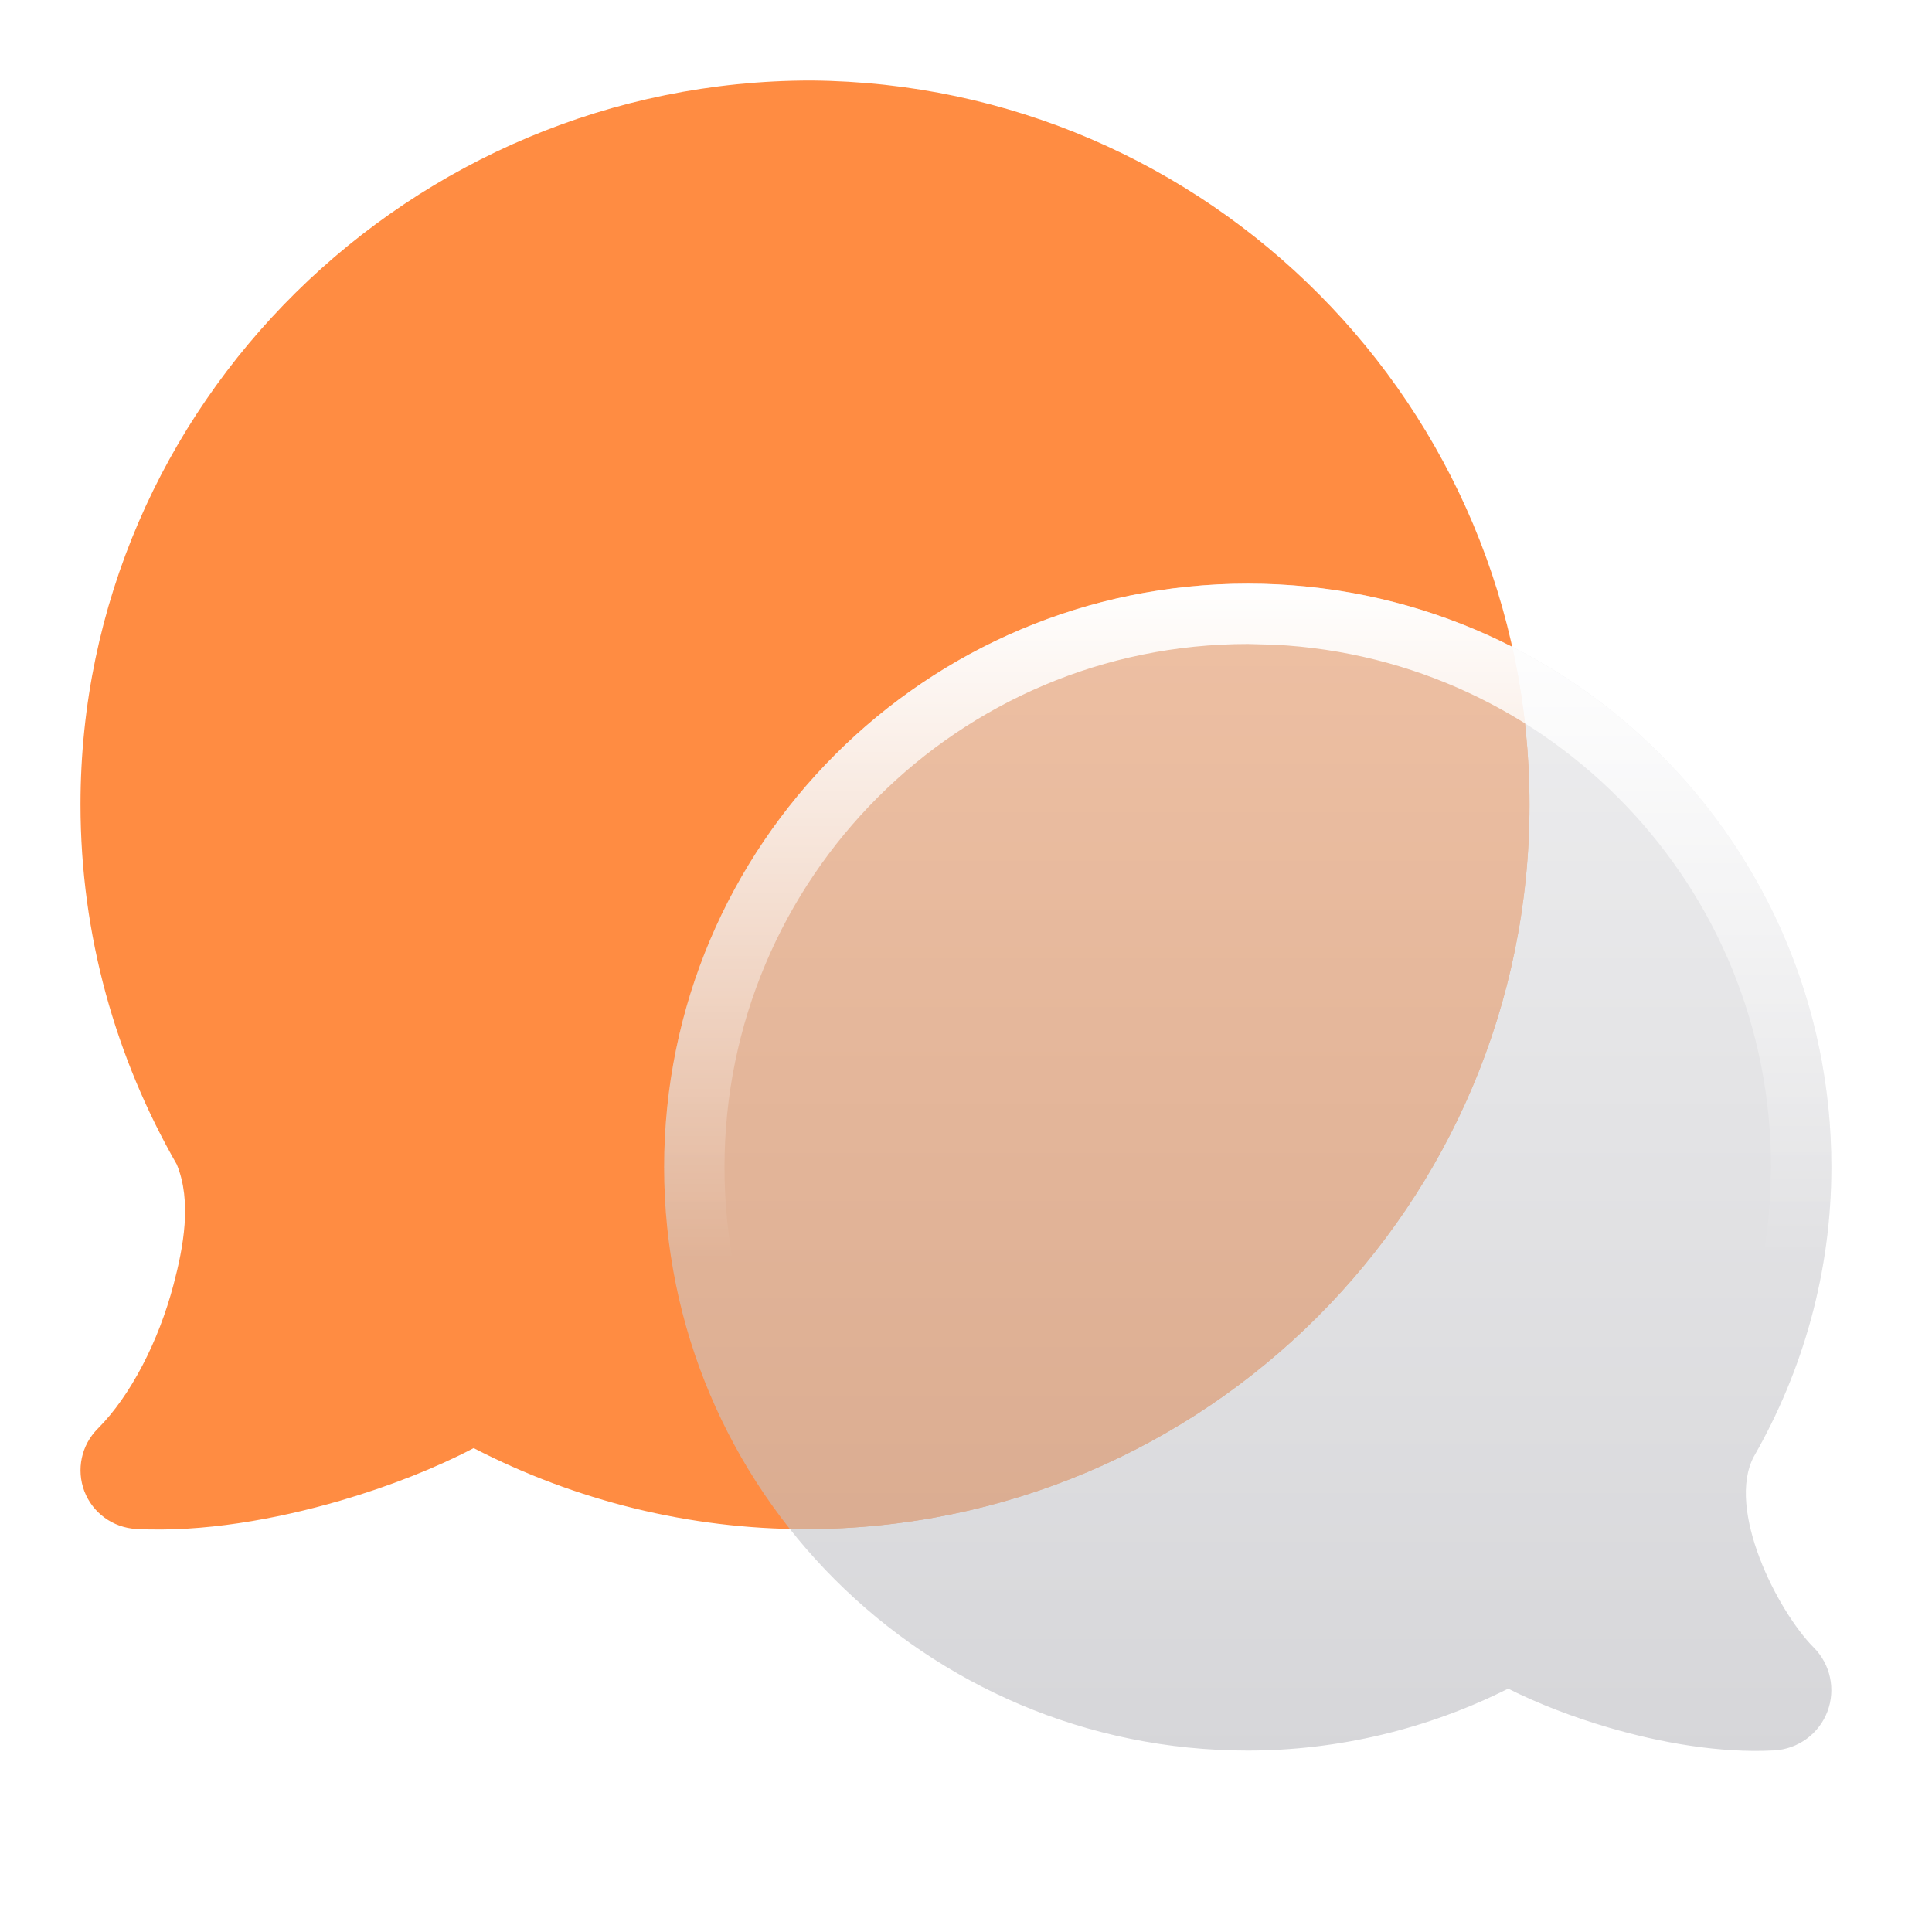<svg width="24" height="24" xmlns="http://www.w3.org/2000/svg" style="" viewBox="0 0 24 24"><title>24 msgs</title><g fill="none" class="nc-icon-wrapper"><path d="M1 9.993C1 11.624 1.441 13.147 2.196 14.465C2.386 14.925 2.278 15.495 2.156 15.957C1.971 16.662 1.622 17.34 1.214 17.748C1.01 17.952 0.946 18.256 1.048 18.525C1.151 18.794 1.403 18.977 1.691 18.993C2.515 19.037 3.429 18.874 4.226 18.642C4.837 18.464 5.421 18.232 5.884 17.989C7.154 18.645 8.571 18.995 10.001 18.995C14.972 18.995 19 14.967 19 9.997C19 5.053 15.012 1.041 10.078 1C5.109 1 1 5.024 1 9.993Z" fill="url(#1752500502797-8547309_msgs_existing_0_0ccyrnbjh)" data-glass="origin" mask="url(#1752500502797-8547309_msgs_mask_1oucfezff)"></path><path d="M1 9.993C1 11.624 1.441 13.147 2.196 14.465C2.386 14.925 2.278 15.495 2.156 15.957C1.971 16.662 1.622 17.34 1.214 17.748C1.01 17.952 0.946 18.256 1.048 18.525C1.151 18.794 1.403 18.977 1.691 18.993C2.515 19.037 3.429 18.874 4.226 18.642C4.837 18.464 5.421 18.232 5.884 17.989C7.154 18.645 8.571 18.995 10.001 18.995C14.972 18.995 19 14.967 19 9.997C19 5.053 15.012 1.041 10.078 1C5.109 1 1 5.024 1 9.993Z" fill="url(#1752500502797-8547309_msgs_existing_0_0ccyrnbjh)" data-glass="clone" filter="url(#1752500502797-8547309_msgs_filter_6ydn1k8fj)" clip-path="url(#1752500502797-8547309_msgs_clipPath_akptrom4f)"></path><path d="M22.75 14.497C22.75 15.808 22.395 17.032 21.788 18.092C21.438 18.747 22.08 20.013 22.53 20.465C22.739 20.674 22.806 20.987 22.7 21.264C22.594 21.54 22.335 21.728 22.04 21.744C21.365 21.781 20.626 21.648 19.989 21.462C19.536 21.33 19.098 21.16 18.735 20.977C17.732 21.48 16.621 21.746 15.499 21.746C11.495 21.746 8.25 18.502 8.25 14.5C8.25 10.498 11.498 7.25 15.501 7.25C19.504 7.25 22.75 10.495 22.75 14.497Z" fill="url(#1752500502797-8547309_msgs_existing_1_bstyfjvi0)" data-glass="blur"></path><path d="M22 14.497C22 11.021 19.269 8.183 15.835 8.009L15.501 8C11.912 8 9 10.912 9 14.5C9 18.087 11.909 20.996 15.499 20.996V21.746C11.495 21.746 8.25 18.502 8.25 14.5C8.25 10.498 11.498 7.25 15.501 7.25C19.504 7.25 22.75 10.495 22.75 14.497C22.75 15.808 22.395 17.032 21.788 18.092C21.438 18.747 22.08 20.013 22.53 20.465C22.739 20.674 22.806 20.987 22.7 21.264C22.594 21.54 22.335 21.728 22.04 21.744C21.365 21.781 20.626 21.648 19.989 21.462C19.536 21.33 19.098 21.16 18.735 20.977C17.732 21.48 16.621 21.746 15.499 21.746V20.996C16.503 20.996 17.499 20.757 18.399 20.307C18.611 20.201 18.86 20.202 19.071 20.308C19.389 20.467 19.785 20.621 20.199 20.742C20.716 20.893 21.278 20.997 21.785 21L22 20.995H21.999C21.683 20.678 21.36 20.151 21.158 19.621C21.055 19.349 20.971 19.045 20.945 18.737C20.92 18.434 20.948 18.073 21.127 17.738L21.138 17.719C21.615 16.886 21.917 15.942 21.985 14.934L22 14.497Z" fill="url(#1752500502797-8547309_msgs_existing_2_623uwqc53)"></path><defs><linearGradient id="1752500502797-8547309_msgs_existing_0_0ccyrnbjh" x1="10" y1="1" x2="10" y2="19" gradientUnits="userSpaceOnUse"><stop stop-color="#ff8c42"></stop><stop offset="1" stop-color="#ff8c42"></stop></linearGradient><linearGradient id="1752500502797-8547309_msgs_existing_1_bstyfjvi0" x1="15.5" y1="7.25" x2="15.5" y2="21.75" gradientUnits="userSpaceOnUse"><stop stop-color="#E3E3E5" stop-opacity=".6"></stop><stop offset="1" stop-color="#BBBBC0" stop-opacity=".6"></stop></linearGradient><linearGradient id="1752500502797-8547309_msgs_existing_2_623uwqc53" x1="15.5" y1="7.25" x2="15.5" y2="15.647" gradientUnits="userSpaceOnUse"><stop stop-color="#fff"></stop><stop offset="1" stop-color="#fff" stop-opacity="0"></stop></linearGradient><filter id="1752500502797-8547309_msgs_filter_6ydn1k8fj" x="-100%" y="-100%" width="400%" height="400%" filterUnits="objectBoundingBox" primitiveUnits="userSpaceOnUse"><feGaussianBlur stdDeviation="2" x="0%" y="0%" width="100%" height="100%" in="SourceGraphic" edgeMode="none" result="blur"></feGaussianBlur></filter><clipPath id="1752500502797-8547309_msgs_clipPath_akptrom4f"><path d="M22.75 14.497C22.75 15.808 22.395 17.032 21.788 18.092C21.438 18.747 22.08 20.013 22.53 20.465C22.739 20.674 22.806 20.987 22.7 21.264C22.594 21.54 22.335 21.728 22.04 21.744C21.365 21.781 20.626 21.648 19.989 21.462C19.536 21.33 19.098 21.16 18.735 20.977C17.732 21.48 16.621 21.746 15.499 21.746C11.495 21.746 8.25 18.502 8.25 14.5C8.25 10.498 11.498 7.25 15.501 7.25C19.504 7.25 22.75 10.495 22.75 14.497Z" fill="url(#1752500502797-8547309_msgs_existing_1_bstyfjvi0)"></path></clipPath><mask id="1752500502797-8547309_msgs_mask_1oucfezff"><rect width="100%" height="100%" fill="#FFF"></rect><path d="M22.75 14.497C22.75 15.808 22.395 17.032 21.788 18.092C21.438 18.747 22.08 20.013 22.53 20.465C22.739 20.674 22.806 20.987 22.7 21.264C22.594 21.54 22.335 21.728 22.04 21.744C21.365 21.781 20.626 21.648 19.989 21.462C19.536 21.33 19.098 21.16 18.735 20.977C17.732 21.48 16.621 21.746 15.499 21.746C11.495 21.746 8.25 18.502 8.25 14.5C8.25 10.498 11.498 7.25 15.501 7.25C19.504 7.25 22.75 10.495 22.75 14.497Z" fill="#000"></path></mask></defs></g></svg>
